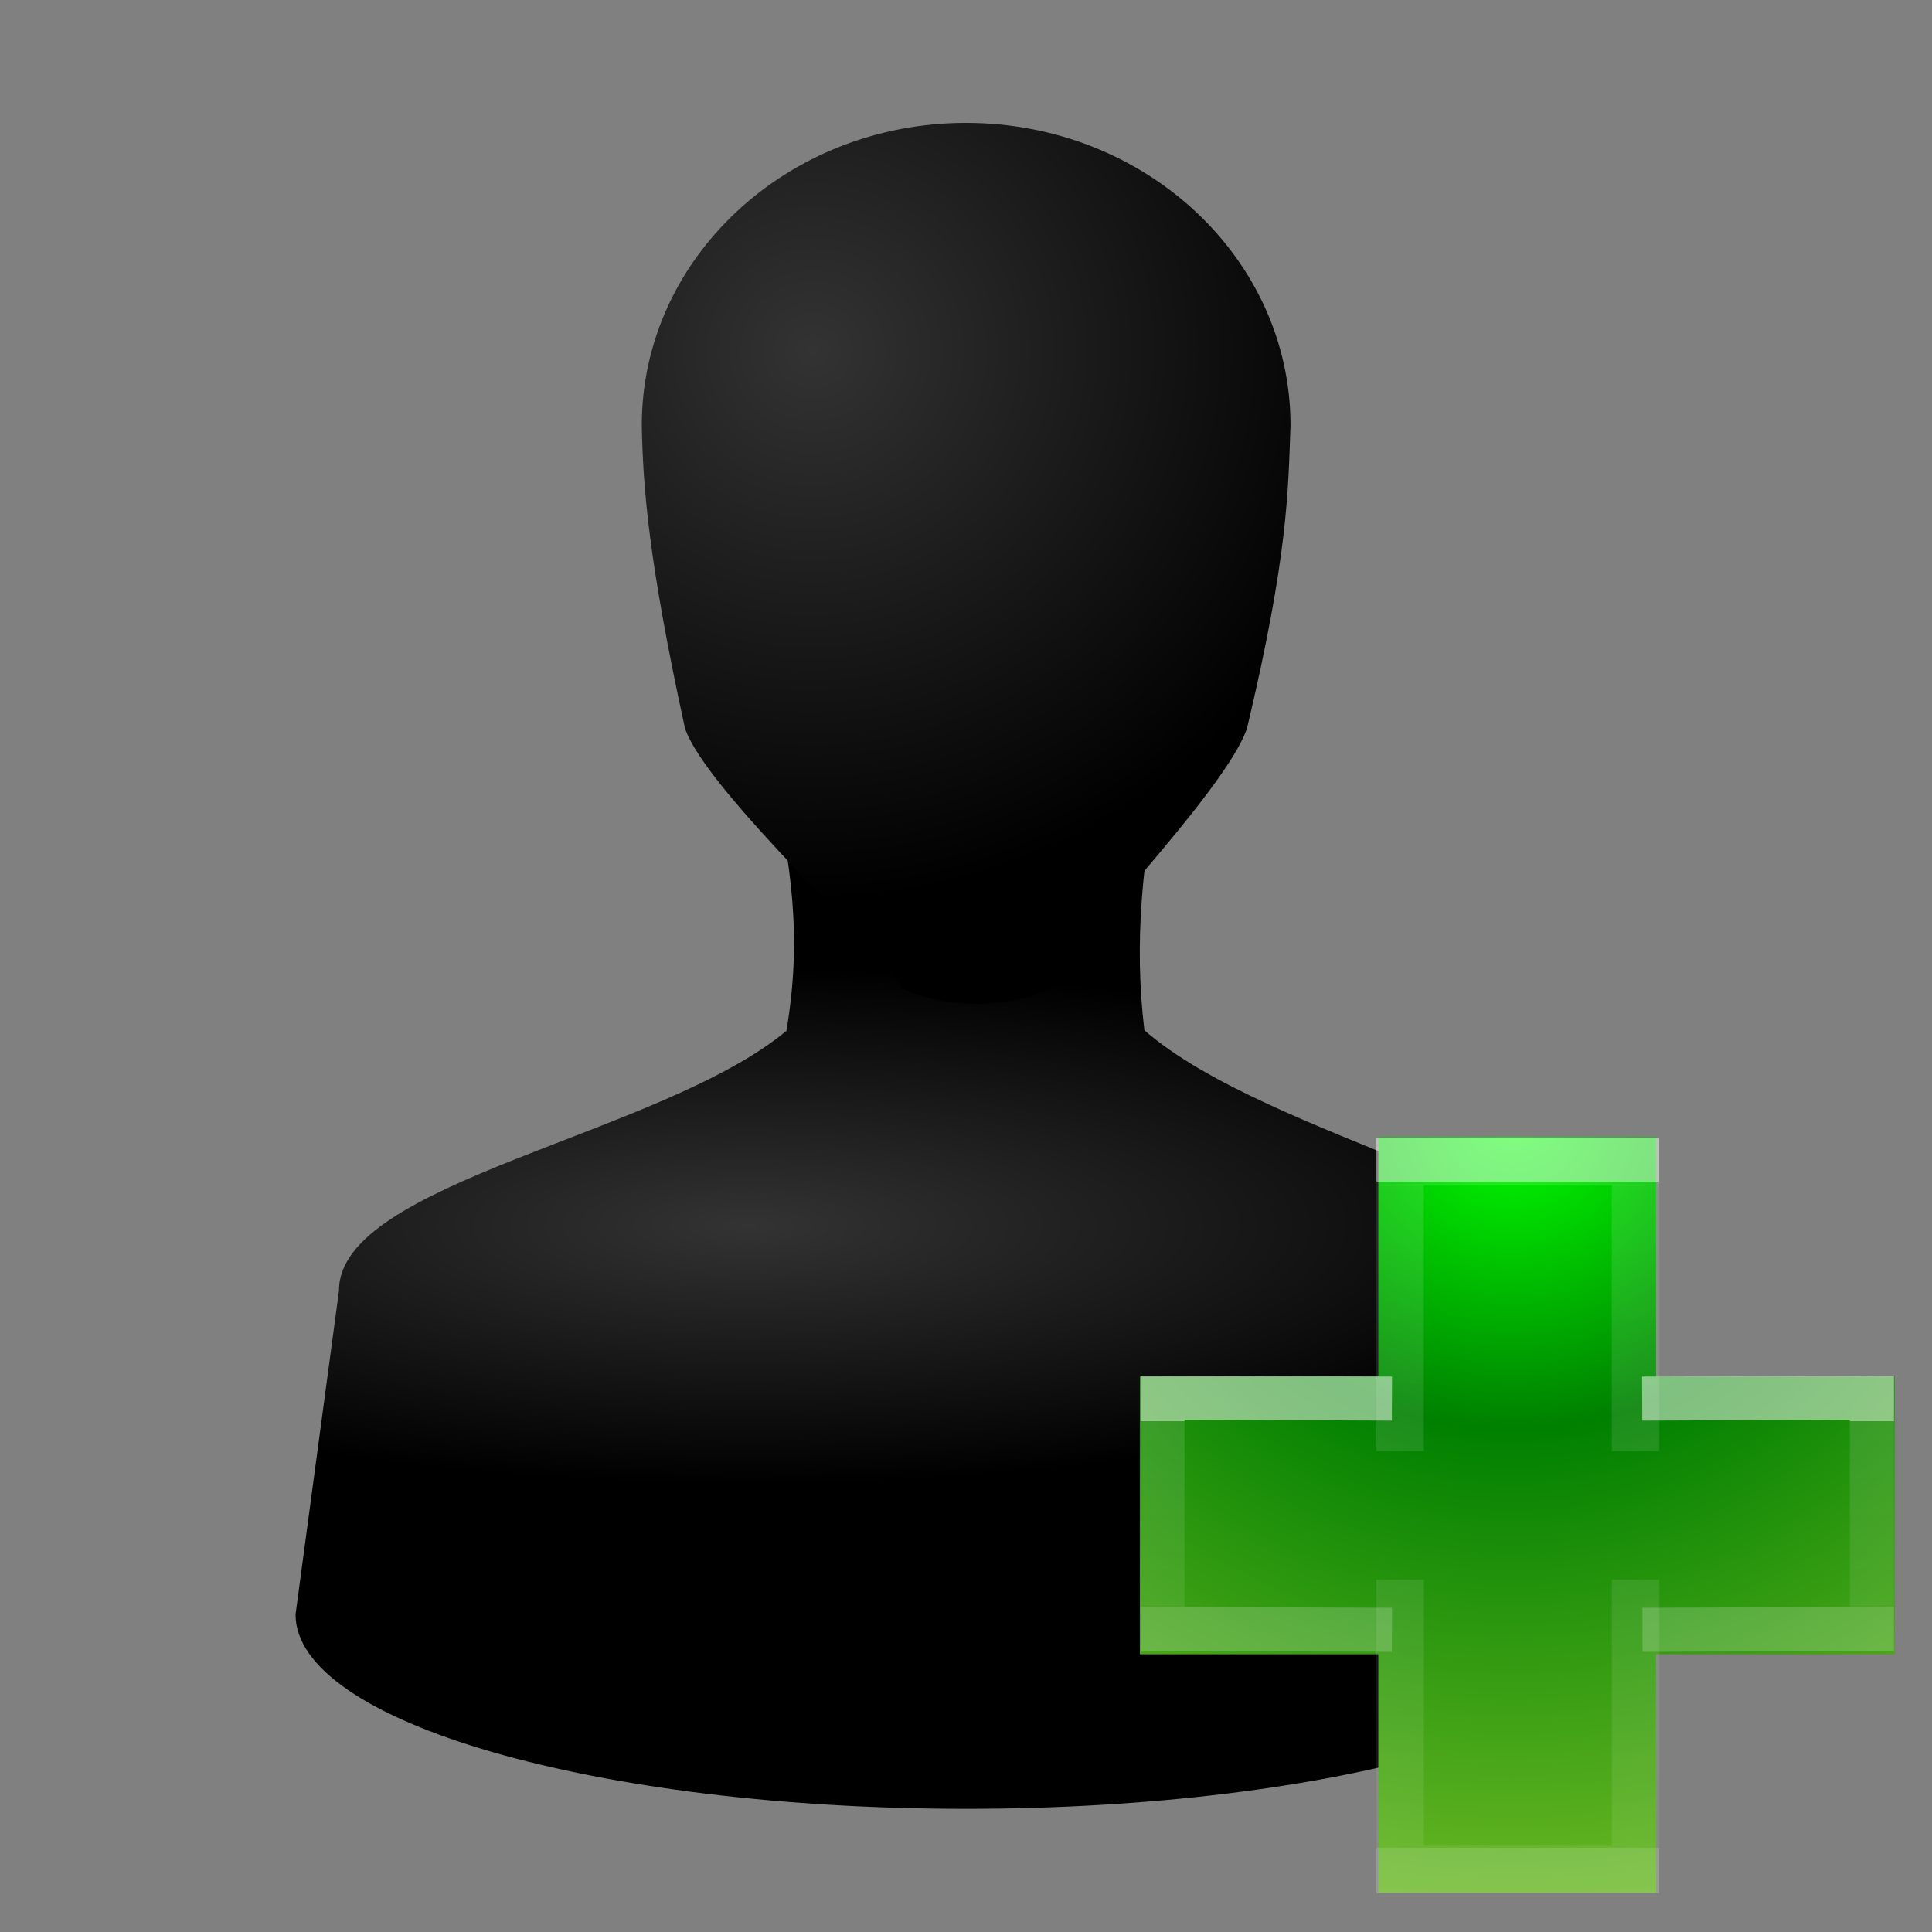 <svg xmlns="http://www.w3.org/2000/svg" xmlns:xlink="http://www.w3.org/1999/xlink" width="64" height="64" version="1"><rect width="100%" height="100%" fill="#808080" stroke="none"/><defs><linearGradient id="a"><stop offset="0" stop-color="#333"/><stop offset="1"/></linearGradient><radialGradient id="e" cx="26.38" cy="12.31" r="8" gradientTransform="matrix(2.35 -.19 .184 2.27 -37.33 -11.3)" gradientUnits="userSpaceOnUse" xlink:href="#a"/><radialGradient id="d" cx="25" cy="28.66" r="16" gradientTransform="matrix(1.88 0 0 .535 -22.17 25.27)" gradientUnits="userSpaceOnUse" xlink:href="#a"/><linearGradient x1="24.14" y1="20.27" x2="24.14" y2="26.01" id="h" xlink:href="#b" gradientUnits="userSpaceOnUse" gradientTransform="matrix(.83 0 0 1.073 31.67 25.32)"/><linearGradient id="b"><stop offset="0" stop-color="#fff"/><stop offset="0" stop-color="#fff" stop-opacity=".24"/><stop offset="1" stop-color="#fff" stop-opacity=".16"/><stop offset="1" stop-color="#fff" stop-opacity=".39"/></linearGradient><linearGradient x1="24.14" y1="9.71" x2="24.14" y2="36.59" id="g" xlink:href="#b" gradientUnits="userSpaceOnUse" gradientTransform="matrix(1.098 0 0 .821 25.71 31.18)"/><radialGradient cx="65.6" cy="48.74" r="31" fx="65.6" fy="48.74" id="f" xlink:href="#c" gradientUnits="userSpaceOnUse" gradientTransform="matrix(0 1.262 -1.373 0 117.02 -45.63)"/><linearGradient id="c"><stop offset="0" stop-color="#0f0"/><stop offset=".26" stop-color="green"/><stop offset=".66" stop-color="#68b723"/><stop offset="1" stop-color="#1d7e0d"/></linearGradient></defs><path d="M25.55 25.55c.66 3.12 1.03 5.48.5 8.6-4.17 3.46-14.84 5.01-14.82 8.6L9.79 53.48c0 3.56 9.95 6.44 22.21 6.44 12.26 0 22.2-2.88 22.2-6.44l-1.43-10.75c-.02-3.06-10.74-5.01-14.86-8.6-.35-2.88-.07-5.7.54-8.59h-12.9z" fill="url(#d)"/><path d="M32 4.07c-5.93 0-10.74 4.49-10.74 10.02.04 2.05.22 4.49 1.43 10.03.71 2.15 7.1 7.88 7.16 8.6 1.4.71 3.58.71 5.01 0 0-.72 5.74-6.45 6.45-8.6 1.37-5.76 1.36-7.88 1.44-10.03 0-5.53-4.81-10.02-10.75-10.02z" fill="url(#e)"/><path d="M45.66 45.6v-7.93h9.2v7.93h7.9v9.2h-7.9v7.9h-9.2v-7.9h-7.9v-9.2z" style="marker:none" color="#000" overflow="visible" fill="url(#f)"/><path d="M46.38 48.07v-9.6h7.8v9.6m0 4.26v9.6h-7.8v-9.6" opacity=".5" fill="none" stroke="url(#g)" stroke-width="1.57"/><path d="M54.4 46.33l7.61-.03v7.66l-7.6.03m-8.3 0l-7.6-.03V46.3l7.6.03" opacity=".5" fill="none" stroke="url(#h)" stroke-width="1.46"/></svg>